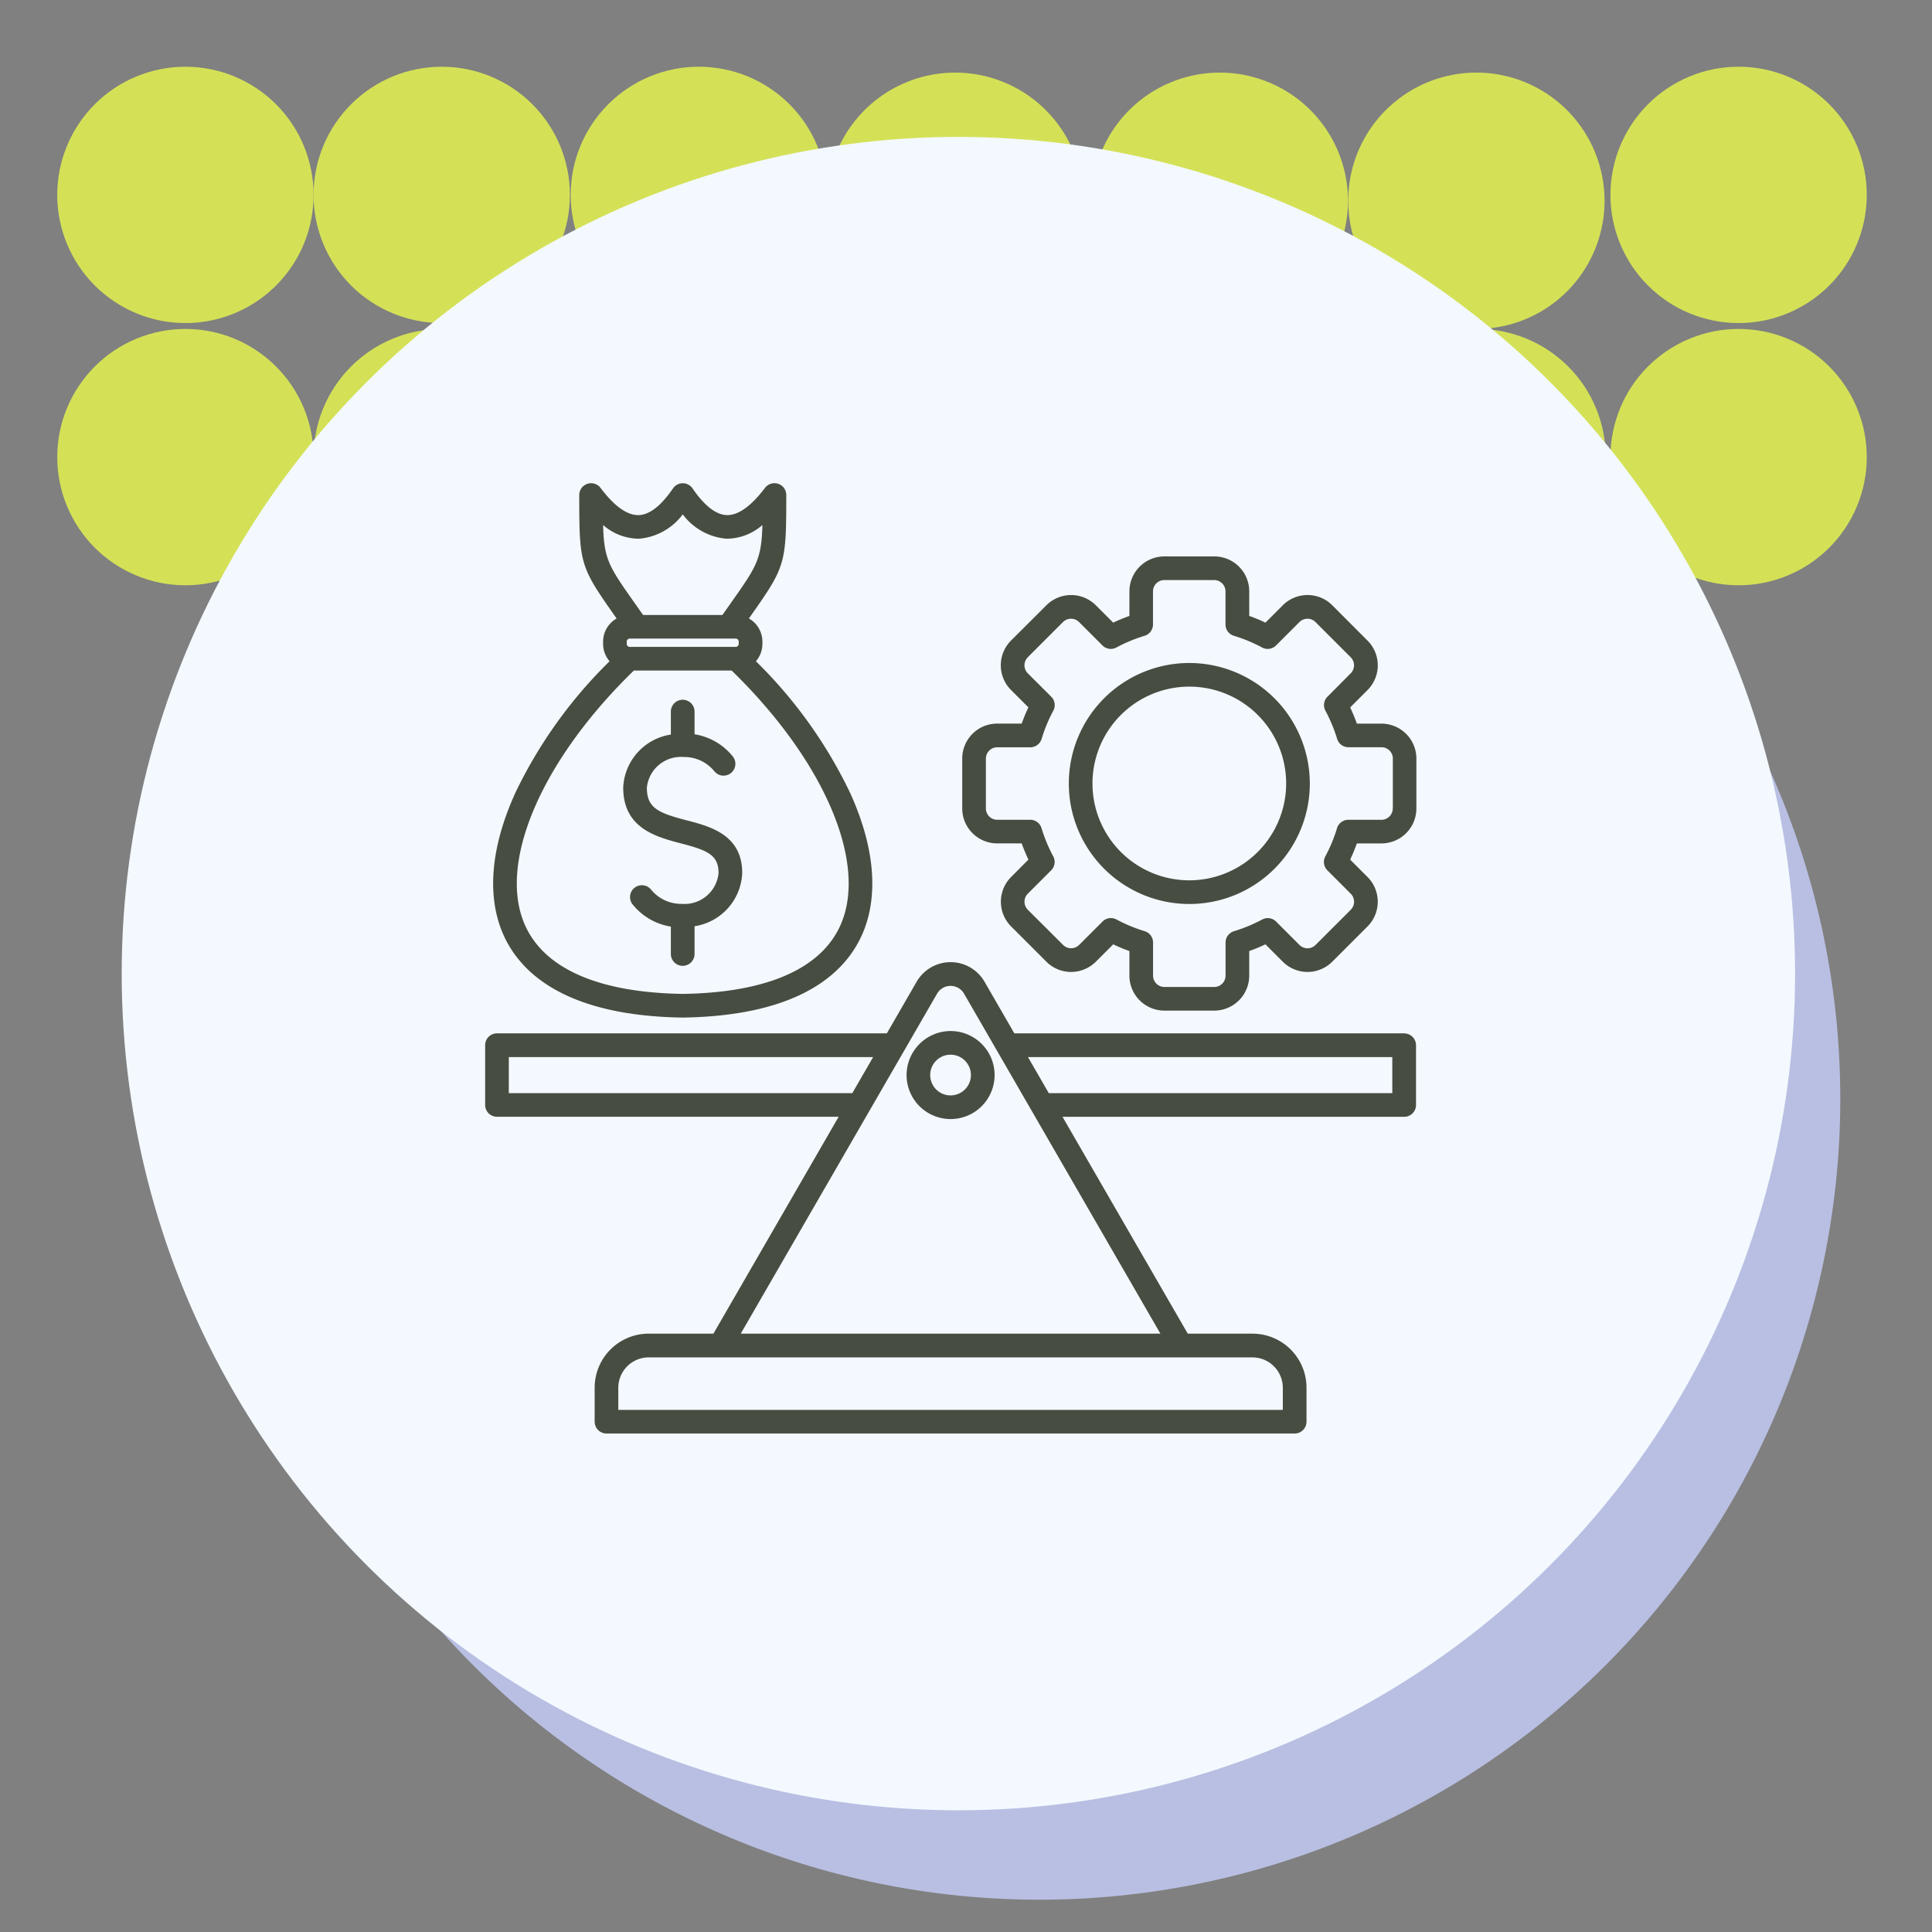 <svg xmlns="http://www.w3.org/2000/svg" xmlns:xlink="http://www.w3.org/1999/xlink" width="127" height="127" viewBox="0 0 127 127">
  <rect x="0" y="0" width="127" height="127" fill="#808080" stroke="none"/>
  <defs>
    <clipPath id="clip-path">
      <rect id="Rectángulo_400938" data-name="Rectángulo 400938" width="127" height="127" transform="translate(0 -0.434)" fill="none"/>
    </clipPath>
    <clipPath id="clip-path-3">
      <rect id="Rectángulo_401301" data-name="Rectángulo 401301" width="68.069" height="204.378" fill="#d4e157"/>
    </clipPath>
    <clipPath id="clip-path-5">
      <rect id="Rectángulo_401247" data-name="Rectángulo 401247" width="16.85" height="16.849" fill="#d4e157"/>
    </clipPath>
    <clipPath id="clip-path-6">
      <path id="Trazado_873506" data-name="Trazado 873506" d="M16.85,8.425A8.425,8.425,0,1,1,8.425,0,8.425,8.425,0,0,1,16.85,8.425" fill="#d4e157"/>
    </clipPath>
    <clipPath id="clip-path-13">
      <rect id="Rectángulo_401261" data-name="Rectángulo 401261" width="16.849" height="16.849" fill="#d4e157"/>
    </clipPath>
    <clipPath id="clip-path-14">
      <path id="Trazado_873513" data-name="Trazado 873513" d="M16.849,8.425A8.425,8.425,0,1,1,8.425,0a8.425,8.425,0,0,1,8.425,8.425" fill="#d4e157"/>
    </clipPath>
    <clipPath id="clip-path-15">
      <rect id="Rectángulo_401263" data-name="Rectángulo 401263" width="16.85" height="16.85" fill="#d4e157"/>
    </clipPath>
    <clipPath id="clip-path-21">
      <rect id="Rectángulo_401273" data-name="Rectángulo 401273" width="16.849" height="16.85" fill="#d4e157"/>
    </clipPath>
    <clipPath id="clip-path-22">
      <path id="Trazado_873519" data-name="Trazado 873519" d="M16.849,8.425A8.425,8.425,0,1,1,8.425,0a8.424,8.424,0,0,1,8.425,8.425" fill="#d4e157"/>
    </clipPath>
    <clipPath id="clip-path-24">
      <path id="Trazado_873521" data-name="Trazado 873521" d="M16.85,8.425A8.425,8.425,0,1,1,8.425,0,8.424,8.424,0,0,1,16.85,8.425" fill="#d4e157"/>
    </clipPath>
  </defs>
  <g id="Grupo_1120610" data-name="Grupo 1120610" transform="translate(-811.664 -916)">
    <g id="Grupo_1101088" data-name="Grupo 1101088" transform="translate(811.664 916.434)">
      <g id="Grupo_1099379" data-name="Grupo 1099379" transform="translate(0 0)">
        <rect id="Rectángulo_401103" data-name="Rectángulo 401103" width="127" height="127" transform="translate(0 -0.434)" fill="none"/>
        <path id="Trazado_873425" data-name="Trazado 873425" d="M52.647,0A52.647,52.647,0,1,1,0,52.647,52.647,52.647,0,0,1,52.647,0Z" transform="translate(15.677 19.149)" fill="#b9bfe2"/>
        <g id="Enmascarar_grupo_1100032" data-name="Enmascarar grupo 1100032" transform="translate(0 0)" clip-path="url(#clip-path)">
          <g id="Grupo_1101051" data-name="Grupo 1101051" transform="translate(157.109 -30.031) rotate(90)" style="isolation: isolate">
            <g id="Grupo_1099913" data-name="Grupo 1099913" transform="translate(0 0)" clip-path="url(#clip-path-3)" style="isolation: isolate">
              <g id="Grupo_1099912" data-name="Grupo 1099912">
                <g id="Grupo_1099911" data-name="Grupo 1099911" clip-path="url(#clip-path-3)">
                  <g id="Grupo_1099780" data-name="Grupo 1099780" transform="translate(51.22 85.896)" style="isolation: isolate">
                    <g id="Grupo_1099779" data-name="Grupo 1099779" transform="translate(0 0)">
                      <g id="Grupo_1099778" data-name="Grupo 1099778" transform="translate(0 0)" clip-path="url(#clip-path-5)">
                        <g id="Grupo_1099777" data-name="Grupo 1099777" transform="translate(0 0)">
                          <g id="Grupo_1099776" data-name="Grupo 1099776" clip-path="url(#clip-path-6)">
                            <rect id="Rectángulo_401246" data-name="Rectángulo 401246" width="21.418" height="21.419" transform="translate(-5.189 15.062) rotate(-70.991)" fill="#d4e157"/>
                          </g>
                        </g>
                      </g>
                    </g>
                  </g>
                  <g id="Grupo_1099785" data-name="Grupo 1099785" transform="translate(51.22 102.745)" style="isolation: isolate">
                    <g id="Grupo_1099784" data-name="Grupo 1099784">
                      <g id="Grupo_1099783" data-name="Grupo 1099783" clip-path="url(#clip-path-5)">
                        <g id="Grupo_1099782" data-name="Grupo 1099782" transform="translate(0)">
                          <g id="Grupo_1099781" data-name="Grupo 1099781" clip-path="url(#clip-path-6)">
                            <rect id="Rectángulo_401248" data-name="Rectángulo 401248" width="21.418" height="21.419" transform="translate(-5.189 15.062) rotate(-70.991)" fill="#d4e157"/>
                          </g>
                        </g>
                      </g>
                    </g>
                  </g>
                  <g id="Grupo_1099790" data-name="Grupo 1099790" transform="translate(51.22 119.647)" style="isolation: isolate">
                    <g id="Grupo_1099789" data-name="Grupo 1099789" transform="translate(0 0)">
                      <g id="Grupo_1099788" data-name="Grupo 1099788" transform="translate(0 0)" clip-path="url(#clip-path-5)">
                        <g id="Grupo_1099787" data-name="Grupo 1099787" transform="translate(0 0)">
                          <g id="Grupo_1099786" data-name="Grupo 1099786" clip-path="url(#clip-path-6)">
                            <rect id="Rectángulo_401250" data-name="Rectángulo 401250" width="21.418" height="21.419" transform="translate(-5.189 15.062) rotate(-70.991)" fill="#d4e157"/>
                          </g>
                        </g>
                      </g>
                    </g>
                  </g>
                  <g id="Grupo_1099795" data-name="Grupo 1099795" transform="translate(51.22 136.496)" style="isolation: isolate">
                    <g id="Grupo_1099794" data-name="Grupo 1099794" transform="translate(0 0)">
                      <g id="Grupo_1099793" data-name="Grupo 1099793" transform="translate(0 0)" clip-path="url(#clip-path-5)">
                        <g id="Grupo_1099792" data-name="Grupo 1099792" transform="translate(0 0)">
                          <g id="Grupo_1099791" data-name="Grupo 1099791" clip-path="url(#clip-path-6)">
                            <rect id="Rectángulo_401252" data-name="Rectángulo 401252" width="21.418" height="21.419" transform="translate(-5.189 15.062) rotate(-70.991)" fill="#d4e157"/>
                          </g>
                        </g>
                      </g>
                    </g>
                  </g>
                  <g id="Grupo_1099815" data-name="Grupo 1099815" transform="translate(34.37 85.896)" style="isolation: isolate">
                    <g id="Grupo_1099814" data-name="Grupo 1099814" transform="translate(0 0)">
                      <g id="Grupo_1099813" data-name="Grupo 1099813" transform="translate(0 0)" clip-path="url(#clip-path-13)">
                        <g id="Grupo_1099812" data-name="Grupo 1099812" transform="translate(0 0)">
                          <g id="Grupo_1099811" data-name="Grupo 1099811" clip-path="url(#clip-path-14)">
                            <rect id="Rectángulo_401260" data-name="Rectángulo 401260" width="21.418" height="21.418" transform="translate(-5.189 15.062) rotate(-70.991)" fill="#d4e157"/>
                          </g>
                        </g>
                      </g>
                    </g>
                  </g>
                  <g id="Grupo_1099820" data-name="Grupo 1099820" transform="translate(51.22 68.499)" style="isolation: isolate">
                    <g id="Grupo_1099819" data-name="Grupo 1099819" transform="translate(0 0)">
                      <g id="Grupo_1099818" data-name="Grupo 1099818" transform="translate(0 0)" clip-path="url(#clip-path-15)">
                        <g id="Grupo_1099817" data-name="Grupo 1099817" transform="translate(0 0)">
                          <g id="Grupo_1099816" data-name="Grupo 1099816" clip-path="url(#clip-path-6)">
                            <rect id="Rectángulo_401262" data-name="Rectángulo 401262" width="21.419" height="21.419" transform="matrix(0.326, -0.945, 0.945, 0.326, -5.189, 15.062)" fill="#d4e157"/>
                          </g>
                        </g>
                      </g>
                    </g>
                  </g>
                  <g id="Grupo_1099825" data-name="Grupo 1099825" transform="translate(51.22 51.557)" style="isolation: isolate">
                    <g id="Grupo_1099824" data-name="Grupo 1099824" transform="translate(0 0)">
                      <g id="Grupo_1099823" data-name="Grupo 1099823" transform="translate(0 0)" clip-path="url(#clip-path-5)">
                        <g id="Grupo_1099822" data-name="Grupo 1099822" transform="translate(0 0)">
                          <g id="Grupo_1099821" data-name="Grupo 1099821" clip-path="url(#clip-path-6)">
                            <rect id="Rectángulo_401264" data-name="Rectángulo 401264" width="21.418" height="21.419" transform="translate(-5.189 15.062) rotate(-70.991)" fill="#d4e157"/>
                          </g>
                        </g>
                      </g>
                    </g>
                  </g>
                  <g id="Grupo_1099830" data-name="Grupo 1099830" transform="translate(51.22 34.397)" style="isolation: isolate">
                    <g id="Grupo_1099829" data-name="Grupo 1099829" transform="translate(0 0)">
                      <g id="Grupo_1099828" data-name="Grupo 1099828" transform="translate(0 0)" clip-path="url(#clip-path-15)">
                        <g id="Grupo_1099827" data-name="Grupo 1099827" transform="translate(0 0)">
                          <g id="Grupo_1099826" data-name="Grupo 1099826" clip-path="url(#clip-path-6)">
                            <rect id="Rectángulo_401266" data-name="Rectángulo 401266" width="21.419" height="21.419" transform="translate(-5.189 15.062) rotate(-70.991)" fill="#d4e157"/>
                          </g>
                        </g>
                      </g>
                    </g>
                  </g>
                  <g id="Grupo_1099845" data-name="Grupo 1099845" transform="translate(34.37 68.499)" style="isolation: isolate">
                    <g id="Grupo_1099844" data-name="Grupo 1099844" transform="translate(0 0)">
                      <g id="Grupo_1099843" data-name="Grupo 1099843" transform="translate(0 0)" clip-path="url(#clip-path-21)">
                        <g id="Grupo_1099842" data-name="Grupo 1099842" transform="translate(0 0)">
                          <g id="Grupo_1099841" data-name="Grupo 1099841" clip-path="url(#clip-path-22)">
                            <rect id="Rectángulo_401272" data-name="Rectángulo 401272" width="21.419" height="21.418" transform="translate(-5.189 15.062) rotate(-70.991)" fill="#d4e157"/>
                          </g>
                        </g>
                      </g>
                    </g>
                  </g>
                  <g id="Grupo_1099855" data-name="Grupo 1099855" transform="translate(33.983 102.745)" style="isolation: isolate">
                    <g id="Grupo_1099854" data-name="Grupo 1099854">
                      <g id="Grupo_1099853" data-name="Grupo 1099853" clip-path="url(#clip-path-13)">
                        <g id="Grupo_1099852" data-name="Grupo 1099852" transform="translate(0)">
                          <g id="Grupo_1099851" data-name="Grupo 1099851" transform="translate(0)" clip-path="url(#clip-path-24)">
                            <rect id="Rectángulo_401276" data-name="Rectángulo 401276" width="21.418" height="21.419" transform="translate(-5.189 15.062) rotate(-70.991)" fill="#d4e157"/>
                          </g>
                        </g>
                      </g>
                    </g>
                  </g>
                  <g id="Grupo_1099870" data-name="Grupo 1099870" transform="translate(33.983 119.647)" style="isolation: isolate">
                    <g id="Grupo_1099869" data-name="Grupo 1099869" transform="translate(0 0)">
                      <g id="Grupo_1099868" data-name="Grupo 1099868" transform="translate(0 0)" clip-path="url(#clip-path-13)">
                        <g id="Grupo_1099867" data-name="Grupo 1099867" transform="translate(0 0)">
                          <g id="Grupo_1099866" data-name="Grupo 1099866" transform="translate(0)" clip-path="url(#clip-path-6)">
                            <rect id="Rectángulo_401282" data-name="Rectángulo 401282" width="21.418" height="21.419" transform="translate(-5.189 15.062) rotate(-70.991)" fill="#d4e157"/>
                          </g>
                        </g>
                      </g>
                    </g>
                  </g>
                  <g id="Grupo_1099885" data-name="Grupo 1099885" transform="translate(33.983 136.496)" style="isolation: isolate">
                    <g id="Grupo_1099884" data-name="Grupo 1099884" transform="translate(0 0)">
                      <g id="Grupo_1099883" data-name="Grupo 1099883" transform="translate(0 0)" clip-path="url(#clip-path-13)">
                        <g id="Grupo_1099882" data-name="Grupo 1099882" transform="translate(0 0)">
                          <g id="Grupo_1099881" data-name="Grupo 1099881" transform="translate(0)" clip-path="url(#clip-path-24)">
                            <rect id="Rectángulo_401288" data-name="Rectángulo 401288" width="21.418" height="21.419" transform="translate(-5.189 15.062) rotate(-70.991)" fill="#d4e157"/>
                          </g>
                        </g>
                      </g>
                    </g>
                  </g>
                  <g id="Grupo_1099900" data-name="Grupo 1099900" transform="translate(34.37 51.634)" style="isolation: isolate">
                    <g id="Grupo_1099899" data-name="Grupo 1099899" transform="translate(0 0)">
                      <g id="Grupo_1099898" data-name="Grupo 1099898" transform="translate(0 0)" clip-path="url(#clip-path-21)">
                        <g id="Grupo_1099897" data-name="Grupo 1099897" transform="translate(0 0)">
                          <g id="Grupo_1099896" data-name="Grupo 1099896" clip-path="url(#clip-path-22)">
                            <rect id="Rectángulo_401294" data-name="Rectángulo 401294" width="21.419" height="21.418" transform="translate(-5.189 15.062) rotate(-70.991)" fill="#d4e157"/>
                          </g>
                        </g>
                      </g>
                    </g>
                  </g>
                  <g id="Grupo_1099910" data-name="Grupo 1099910" transform="translate(33.983 34.397)" style="isolation: isolate">
                    <g id="Grupo_1099909" data-name="Grupo 1099909" transform="translate(0 0)">
                      <g id="Grupo_1099908" data-name="Grupo 1099908" transform="translate(0 0)" clip-path="url(#clip-path-21)">
                        <g id="Grupo_1099907" data-name="Grupo 1099907" transform="translate(0 0)">
                          <g id="Grupo_1099906" data-name="Grupo 1099906" transform="translate(0)" clip-path="url(#clip-path-6)">
                            <rect id="Rectángulo_401298" data-name="Rectángulo 401298" width="21.419" height="21.419" transform="matrix(0.326, -0.945, 0.945, 0.326, -5.189, 15.062)" fill="#d4e157"/>
                          </g>
                        </g>
                      </g>
                    </g>
                  </g>
                </g>
              </g>
            </g>
          </g>
        </g>
        <circle id="Elipse_11503" data-name="Elipse 11503" cx="55" cy="55" r="55" transform="translate(8 8.566)" fill="#f3f9ff"/>
      </g>
    </g>
    <g id="Grupo_1101089" data-name="Grupo 1101089" transform="translate(838.371 943.141)">
      <g id="Grupo_1099389" data-name="Grupo 1099389" transform="translate(0 0)">
        <rect id="Rectángulo_401104" data-name="Rectángulo 401104" width="71" height="72" transform="translate(0.293 -0.141)" fill="none"/>
      </g>
      <path id="Trazado_907915" data-name="Trazado 907915" d="M47.533,53.9a2.893,2.893,0,1,0,2.893-2.893A2.9,2.9,0,0,0,47.533,53.9Zm4.229,0a1.338,1.338,0,1,1-1.338-1.338A1.339,1.339,0,0,1,51.762,53.9Zm28.479-2.741H54.616l-1.957-3.39a2.578,2.578,0,0,0-4.466,0l-1.957,3.39H20.608a.778.778,0,0,0-.778.778v3.927a.778.778,0,0,0,.778.778h22.46L34.836,70.9H30.578a3.552,3.552,0,0,0-3.549,3.549v2.237a.778.778,0,0,0,.778.778H73.044a.778.778,0,0,0,.778-.778V74.453A3.552,3.552,0,0,0,70.273,70.9H66.016L57.783,56.646h22.46a.778.778,0,0,0,.778-.778V51.941A.782.782,0,0,0,80.241,51.162ZM21.385,55.091V52.719H45.335l-1.37,2.372ZM70.272,72.46a2,2,0,0,1,1.993,1.993v1.458H28.583V74.453a2,2,0,0,1,1.993-1.993h39.7ZM64.218,70.9H36.632L49.538,48.551a1.024,1.024,0,0,1,1.773,0ZM79.463,55.091H56.882l-1.37-2.372H79.462v2.372ZM32.807,50.122h.023c8.024-.121,10.9-3.19,11.9-5.743.969-2.472.653-5.6-.914-9.04A30.619,30.619,0,0,0,37.63,26.7a1.742,1.742,0,0,0,.426-1.144V25.41a1.753,1.753,0,0,0-.889-1.523c.027-.04.057-.08.084-.119,2.329-3.3,2.374-3.455,2.374-7.993a.778.778,0,0,0-1.4-.47c-.912,1.2-1.751,1.8-2.5,1.787-.715-.017-1.476-.608-2.263-1.756a.777.777,0,0,0-1.283,0c-.787,1.148-1.547,1.739-2.263,1.756-.752.017-1.592-.583-2.5-1.787a.779.779,0,0,0-1.4.476c0,4.534.044,4.683,2.374,7.989l.083.118a1.753,1.753,0,0,0-.889,1.523v.145a1.747,1.747,0,0,0,.426,1.144,30.575,30.575,0,0,0-6.19,8.639c-1.567,3.444-1.883,6.568-.914,9.04C21.906,46.932,24.783,50,32.807,50.122ZM27.584,17.744a3.6,3.6,0,0,0,2.369.9,4,4,0,0,0,2.867-1.6,4,4,0,0,0,2.867,1.6,3.593,3.593,0,0,0,2.369-.9c-.062,2.272-.385,2.731-2.075,5.128-.171.242-.354.5-.552.785H30.211c-.2-.283-.381-.543-.552-.784C27.969,20.475,27.645,20.016,27.584,17.744ZM36.5,25.41v.145a.2.2,0,0,1-.2.2H29.325a.2.2,0,0,1-.188-.2v-.145a.2.2,0,0,1,.2-.2H36.3A.2.2,0,0,1,36.5,25.41Zm-6.895,1.9h6.428c5.954,5.782,8.866,12.386,7.253,16.5C42.1,46.835,38.48,48.48,32.819,48.566c-5.661-.087-9.281-1.732-10.467-4.755-1.614-4.115,1.3-10.72,7.253-16.5Zm-.7,7.708a3.692,3.692,0,0,1,3.133-3.5V30.01a.779.779,0,0,1,1.558,0V31.5a4.032,4.032,0,0,1,2.539,1.49.778.778,0,0,1-1.235.945,2.546,2.546,0,0,0-2.03-.941,2.244,2.244,0,0,0-2.409,2.023c0,1.328.756,1.656,2.612,2.138,1.544.4,3.656.95,3.656,3.463a3.692,3.692,0,0,1-3.133,3.5v1.824a.779.779,0,0,1-1.558,0v-1.8a4.035,4.035,0,0,1-2.539-1.49.778.778,0,0,1,1.235-.945,2.548,2.548,0,0,0,2.03.941,2.244,2.244,0,0,0,2.409-2.023c0-1.191-.722-1.5-2.492-1.957C31.09,38.247,28.907,37.68,28.907,35.016ZM78.747,30.8H77.134c-.13-.362-.277-.718-.442-1.065l1.141-1.141a2.3,2.3,0,0,0,0-3.253L75.517,23.02a2.3,2.3,0,0,0-3.253,0l-1.141,1.141c-.347-.165-.7-.312-1.065-.442V22.107a2.3,2.3,0,0,0-2.3-2.3H64.481a2.3,2.3,0,0,0-2.3,2.3V23.72c-.362.13-.718.277-1.065.442l-1.141-1.141a2.3,2.3,0,0,0-3.253,0L54.4,25.338a2.3,2.3,0,0,0,0,3.253l1.141,1.141c-.165.347-.312.7-.442,1.065H53.491a2.3,2.3,0,0,0-2.3,2.3v3.276a2.3,2.3,0,0,0,2.3,2.3H55.1c.13.362.277.718.442,1.065L54.406,40.88a2.3,2.3,0,0,0,0,3.253l2.316,2.316a2.3,2.3,0,0,0,3.253,0l1.141-1.141c.347.165.7.312,1.065.442v1.614a2.3,2.3,0,0,0,2.3,2.3h3.276a2.3,2.3,0,0,0,2.3-2.3V45.75c.362-.13.718-.277,1.065-.442l1.141,1.141a2.3,2.3,0,0,0,3.253,0l2.316-2.316a2.3,2.3,0,0,0,0-3.253l-1.141-1.141c.165-.347.312-.7.442-1.065h1.612a2.3,2.3,0,0,0,2.3-2.3V33.1A2.3,2.3,0,0,0,78.747,30.8Zm.745,5.576a.746.746,0,0,1-.745.745H76.572a.775.775,0,0,0-.744.553,10.043,10.043,0,0,1-.769,1.852.778.778,0,0,0,.135.918l1.538,1.538a.748.748,0,0,1,0,1.052l-2.316,2.316a.746.746,0,0,1-1.054,0l-1.538-1.538a.776.776,0,0,0-.918-.135,10.132,10.132,0,0,1-1.852.769.778.778,0,0,0-.553.744v2.175a.746.746,0,0,1-.745.745H64.48a.746.746,0,0,1-.745-.745V45.186a.775.775,0,0,0-.553-.744,10.042,10.042,0,0,1-1.852-.769.776.776,0,0,0-.916.136l-1.538,1.538a.746.746,0,0,1-1.054,0L55.5,43.032a.748.748,0,0,1,0-1.052l1.538-1.538a.776.776,0,0,0,.135-.918,10.133,10.133,0,0,1-.769-1.852.777.777,0,0,0-.744-.552H53.491a.746.746,0,0,1-.745-.745V33.1a.746.746,0,0,1,.745-.745h2.175a.775.775,0,0,0,.744-.553,10.042,10.042,0,0,1,.769-1.852.778.778,0,0,0-.135-.918L55.5,27.492a.746.746,0,0,1,0-1.054l2.316-2.316a.746.746,0,0,1,1.054,0l1.538,1.538a.776.776,0,0,0,.918.135,10.117,10.117,0,0,1,1.852-.769.778.778,0,0,0,.553-.744V22.107a.746.746,0,0,1,.745-.745h3.276a.746.746,0,0,1,.745.745v2.175a.775.775,0,0,0,.553.744,10.042,10.042,0,0,1,1.852.769.778.778,0,0,0,.918-.135l1.538-1.538a.746.746,0,0,1,1.054,0l2.316,2.316a.746.746,0,0,1,0,1.054L75.2,29.029a.776.776,0,0,0-.135.918,10.132,10.132,0,0,1,.769,1.852.777.777,0,0,0,.744.552h2.175a.746.746,0,0,1,.745.745v3.276ZM66.119,26.814a7.921,7.921,0,1,0,7.921,7.921A7.931,7.931,0,0,0,66.119,26.814Zm0,14.286a6.366,6.366,0,1,1,6.366-6.366A6.373,6.373,0,0,1,66.119,41.1Z" transform="translate(-14.646 -10.373)" fill="#474d41"/>
    </g>
  </g>
</svg>

